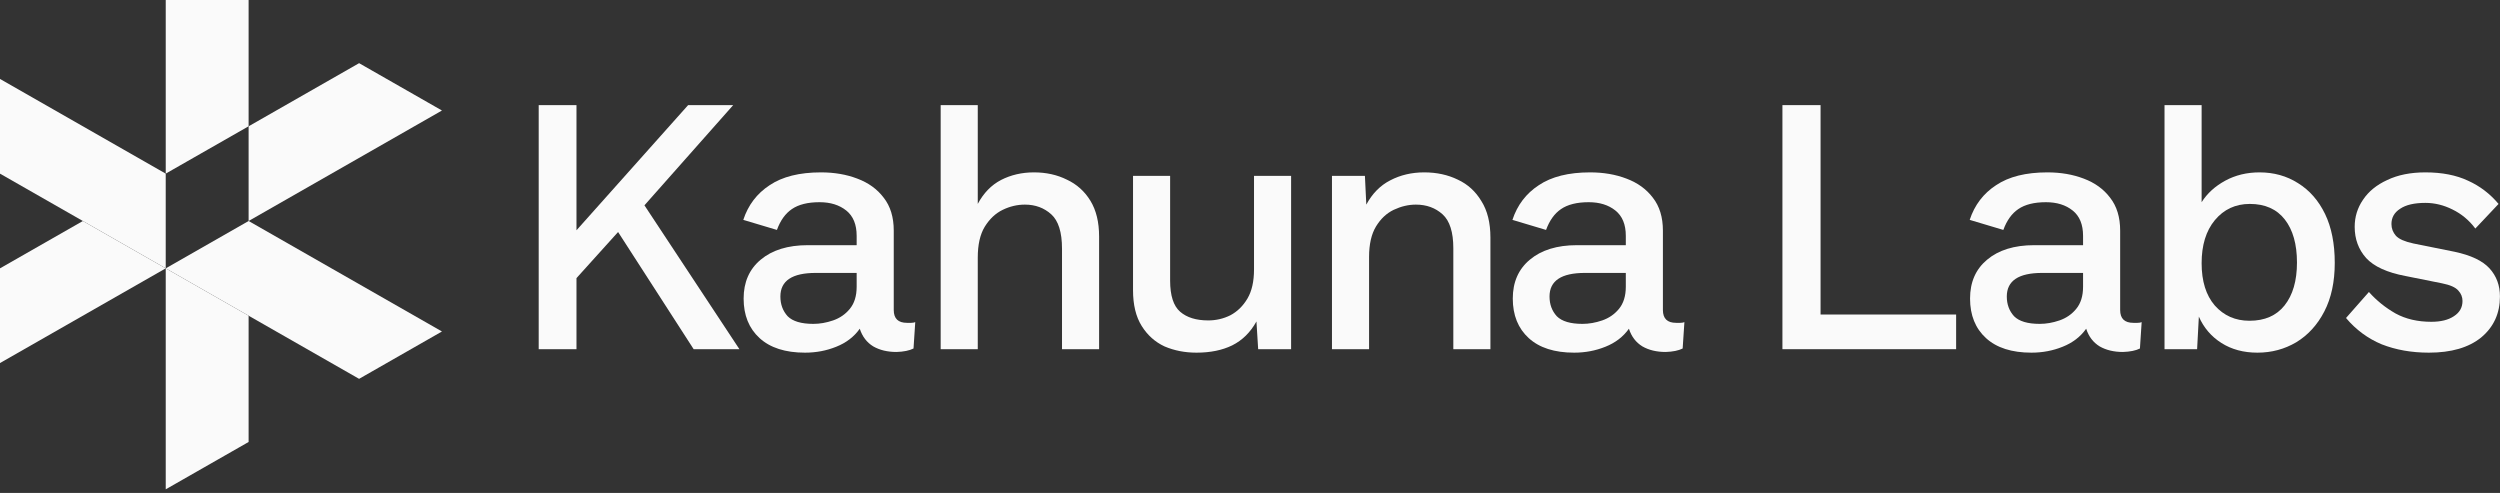 <svg width="142" height="28" viewBox="0 0 142 28" fill="none" xmlns="http://www.w3.org/2000/svg">
<rect x="0" y="0" width="142" height="28" fill="#333333" stroke="none"/>
<path d="M137.96 20.031C136.976 20.031 136.083 19.873 135.282 19.558C134.495 19.23 133.818 18.731 133.254 18.062L134.554 16.585C134.987 17.071 135.492 17.477 136.07 17.806C136.648 18.121 137.324 18.278 138.098 18.278C138.636 18.278 139.063 18.173 139.378 17.963C139.706 17.753 139.87 17.464 139.87 17.097C139.87 16.874 139.792 16.677 139.634 16.506C139.477 16.322 139.168 16.184 138.709 16.093L136.641 15.679C135.591 15.482 134.842 15.141 134.396 14.655C133.963 14.169 133.746 13.579 133.746 12.883C133.746 12.318 133.904 11.806 134.219 11.347C134.534 10.874 134.993 10.5 135.597 10.224C136.201 9.935 136.923 9.791 137.763 9.791C138.709 9.791 139.516 9.949 140.186 10.264C140.855 10.566 141.433 11.005 141.918 11.583L140.599 12.981C140.245 12.508 139.811 12.148 139.299 11.898C138.801 11.649 138.289 11.524 137.763 11.524C137.133 11.524 136.654 11.636 136.326 11.859C135.998 12.069 135.834 12.358 135.834 12.725C135.834 12.975 135.919 13.198 136.09 13.395C136.26 13.579 136.588 13.723 137.074 13.828L139.418 14.3C140.35 14.498 141.013 14.812 141.406 15.246C141.8 15.679 141.997 16.211 141.997 16.841C141.997 17.799 141.643 18.574 140.934 19.165C140.225 19.742 139.234 20.031 137.96 20.031Z" fill="#FAFAFA"/>
<path d="M128.223 20.031C127.435 20.031 126.752 19.847 126.175 19.48C125.597 19.112 125.171 18.613 124.895 17.983L124.796 19.834L122.945 19.834L122.945 5.971L125.052 5.971L125.052 11.485C125.367 10.986 125.814 10.579 126.391 10.264C126.969 9.949 127.619 9.791 128.341 9.791C129.155 9.791 129.884 9.994 130.527 10.402C131.183 10.808 131.695 11.393 132.063 12.154C132.43 12.915 132.614 13.841 132.614 14.931C132.614 16.007 132.417 16.926 132.023 17.688C131.63 18.449 131.098 19.033 130.428 19.44C129.759 19.834 129.024 20.031 128.223 20.031ZM127.77 18.219C128.636 18.219 129.299 17.93 129.759 17.353C130.231 16.762 130.468 15.948 130.468 14.911C130.468 13.874 130.238 13.06 129.779 12.469C129.319 11.878 128.656 11.583 127.79 11.583C126.976 11.583 126.313 11.892 125.801 12.508C125.302 13.112 125.052 13.926 125.052 14.95C125.052 15.974 125.302 16.775 125.801 17.353C126.313 17.93 126.969 18.219 127.77 18.219Z" fill="#FAFAFA"/>
<path d="M118.318 13.395C118.318 12.751 118.121 12.272 117.727 11.957C117.334 11.642 116.828 11.485 116.211 11.485C115.542 11.485 115.017 11.616 114.636 11.878C114.268 12.128 113.986 12.522 113.789 13.06L111.879 12.489C112.155 11.649 112.653 10.992 113.376 10.52C114.098 10.034 115.069 9.791 116.29 9.791C117.051 9.791 117.741 9.909 118.358 10.146C118.988 10.382 119.487 10.743 119.854 11.229C120.235 11.714 120.425 12.338 120.425 13.099L120.425 17.609C120.425 18.095 120.675 18.337 121.174 18.337C121.252 18.337 121.331 18.337 121.41 18.337C121.502 18.337 121.581 18.324 121.646 18.298L121.548 19.795C121.311 19.913 120.99 19.979 120.583 19.992C120.071 19.992 119.631 19.887 119.263 19.677C118.896 19.453 118.64 19.119 118.495 18.672C118.167 19.132 117.721 19.473 117.156 19.696C116.605 19.919 116.014 20.031 115.384 20.031C114.268 20.031 113.408 19.755 112.804 19.204C112.201 18.652 111.899 17.904 111.899 16.959C111.899 16.027 112.22 15.292 112.864 14.754C113.52 14.202 114.413 13.926 115.542 13.926L118.318 13.926L118.318 13.395ZM115.857 18.396C116.224 18.396 116.598 18.331 116.979 18.2C117.36 18.068 117.675 17.852 117.924 17.55C118.187 17.235 118.318 16.815 118.318 16.289L118.318 15.502L115.995 15.502C114.656 15.502 113.986 15.948 113.986 16.841C113.986 17.287 114.124 17.661 114.4 17.963C114.688 18.252 115.174 18.396 115.857 18.396Z" fill="#FAFAFA"/>
<path d="M103.408 17.865L111.108 17.865L111.108 19.834L101.242 19.834L101.242 5.971L103.408 5.971L103.408 17.865Z" fill="#FAFAFA"/>
<path d="M92.346 13.395C92.346 12.751 92.149 12.272 91.755 11.957C91.361 11.642 90.856 11.485 90.239 11.485C89.569 11.485 89.044 11.616 88.663 11.878C88.296 12.128 88.013 12.522 87.816 13.06L85.906 12.489C86.182 11.649 86.681 10.992 87.403 10.52C88.125 10.034 89.096 9.791 90.317 9.791C91.079 9.791 91.768 9.909 92.385 10.146C93.015 10.382 93.514 10.743 93.882 11.229C94.262 11.714 94.453 12.338 94.453 13.099L94.453 17.609C94.453 18.095 94.702 18.337 95.201 18.337C95.28 18.337 95.359 18.337 95.437 18.337C95.529 18.337 95.608 18.324 95.674 18.298L95.575 19.795C95.339 19.913 95.017 19.979 94.61 19.992C94.098 19.992 93.658 19.887 93.291 19.677C92.923 19.453 92.667 19.119 92.523 18.672C92.195 19.132 91.748 19.473 91.184 19.696C90.632 19.919 90.042 20.031 89.412 20.031C88.296 20.031 87.436 19.755 86.832 19.204C86.228 18.652 85.926 17.904 85.926 16.959C85.926 16.027 86.248 15.292 86.891 14.754C87.547 14.202 88.44 13.926 89.569 13.926L92.346 13.926L92.346 13.395ZM89.884 18.396C90.252 18.396 90.626 18.331 91.007 18.2C91.387 18.068 91.702 17.852 91.952 17.55C92.214 17.235 92.346 16.815 92.346 16.289L92.346 15.502L90.022 15.502C88.683 15.502 88.013 15.948 88.013 16.841C88.013 17.287 88.151 17.661 88.427 17.963C88.716 18.252 89.201 18.396 89.884 18.396Z" fill="#FAFAFA"/>
<path d="M75.656 19.834L75.656 9.988L77.527 9.988L77.606 11.622C77.947 10.992 78.4 10.533 78.965 10.244C79.542 9.942 80.186 9.791 80.894 9.791C81.603 9.791 82.24 9.929 82.805 10.205C83.369 10.467 83.815 10.874 84.144 11.425C84.485 11.964 84.656 12.653 84.656 13.493L84.656 19.834L82.549 19.834L82.549 14.104C82.549 13.185 82.345 12.541 81.938 12.174C81.531 11.806 81.026 11.622 80.422 11.622C80.002 11.622 79.582 11.721 79.162 11.918C78.754 12.115 78.42 12.43 78.157 12.863C77.895 13.296 77.763 13.874 77.763 14.596L77.763 19.834L75.656 19.834Z" fill="#FAFAFA"/>
<path d="M67.959 20.031C67.303 20.031 66.699 19.913 66.147 19.677C65.609 19.427 65.176 19.04 64.848 18.515C64.52 17.99 64.356 17.314 64.356 16.487L64.356 9.988L66.463 9.988L66.463 15.935C66.463 16.789 66.653 17.379 67.034 17.708C67.414 18.036 67.946 18.2 68.629 18.2C69.075 18.2 69.495 18.102 69.889 17.905C70.283 17.695 70.605 17.379 70.854 16.959C71.103 16.539 71.228 15.988 71.228 15.305L71.228 9.988L73.335 9.988L73.335 19.834L71.464 19.834L71.366 18.259C71.025 18.876 70.565 19.329 69.987 19.618C69.423 19.893 68.747 20.031 67.959 20.031Z" fill="#FAFAFA"/>
<path d="M53.43 19.834L53.43 5.971L55.537 5.971L55.537 11.583C55.865 10.966 56.305 10.513 56.856 10.224C57.421 9.935 58.044 9.791 58.727 9.791C59.423 9.791 60.046 9.929 60.598 10.204C61.162 10.467 61.608 10.867 61.937 11.406C62.265 11.944 62.429 12.62 62.429 13.434L62.429 19.834L60.322 19.834L60.322 14.123C60.322 13.191 60.118 12.541 59.712 12.174C59.304 11.806 58.806 11.622 58.215 11.622C57.782 11.622 57.362 11.721 56.955 11.918C56.548 12.115 56.206 12.436 55.931 12.883C55.668 13.316 55.537 13.9 55.537 14.635L55.537 19.834L53.43 19.834Z" fill="#FAFAFA"/>
<path d="M48.658 13.395C48.658 12.751 48.461 12.272 48.067 11.957C47.673 11.642 47.168 11.485 46.551 11.485C45.882 11.485 45.356 11.616 44.976 11.878C44.608 12.128 44.326 12.522 44.129 13.06L42.219 12.489C42.494 11.649 42.993 10.992 43.715 10.52C44.437 10.034 45.409 9.791 46.63 9.791C47.391 9.791 48.081 9.909 48.697 10.146C49.328 10.382 49.827 10.743 50.194 11.229C50.575 11.714 50.765 12.338 50.765 13.099L50.765 17.609C50.765 18.095 51.015 18.337 51.514 18.337C51.592 18.337 51.671 18.337 51.75 18.337C51.842 18.337 51.92 18.324 51.986 18.298L51.888 19.795C51.651 19.913 51.33 19.979 50.923 19.992C50.411 19.992 49.971 19.887 49.603 19.677C49.236 19.453 48.98 19.119 48.835 18.672C48.507 19.132 48.061 19.473 47.496 19.696C46.945 19.919 46.354 20.031 45.724 20.031C44.608 20.031 43.748 19.755 43.144 19.204C42.54 18.652 42.238 17.904 42.238 16.959C42.238 16.027 42.56 15.292 43.203 14.754C43.86 14.202 44.752 13.926 45.882 13.926L48.658 13.926L48.658 13.395ZM46.197 18.396C46.564 18.396 46.938 18.331 47.319 18.2C47.7 18.068 48.015 17.852 48.264 17.55C48.527 17.235 48.658 16.815 48.658 16.289L48.658 15.502L46.334 15.502C44.995 15.502 44.326 15.948 44.326 16.841C44.326 17.287 44.464 17.661 44.739 17.963C45.028 18.252 45.514 18.396 46.197 18.396Z" fill="#FAFAFA"/>
<path d="M32.744 5.971L32.744 13.08L39.085 5.971L41.645 5.971L36.604 11.662L41.999 19.834L39.4 19.834L35.107 13.178L32.744 15.797L32.744 19.834L30.598 19.834L30.598 5.971L32.744 5.971Z" fill="#FAFAFA"/>
<path d="M14.121 0V7.172L9.414 9.861V0H14.121Z" fill="#FAFAFA"/>
<path d="M25.103 6.277L14.121 12.553V7.174L20.397 3.588L25.103 6.277Z" fill="#FAFAFA"/>
<path d="M4.707 12.553L9.413 15.242L0 20.621V15.242L4.707 12.553Z" fill="#FAFAFA"/>
<path d="M25.103 18.828L14.121 12.553L9.414 15.242L20.396 21.518L25.103 18.828Z" fill="#FAFAFA"/>
<path d="M9.413 9.863V15.242L0 9.863V4.484L9.413 9.863Z" fill="#FAFAFA"/>
<path d="M9.414 27.793L14.121 25.104V17.932L9.414 15.242V27.793Z" fill="#FAFAFA"/>
</svg>
